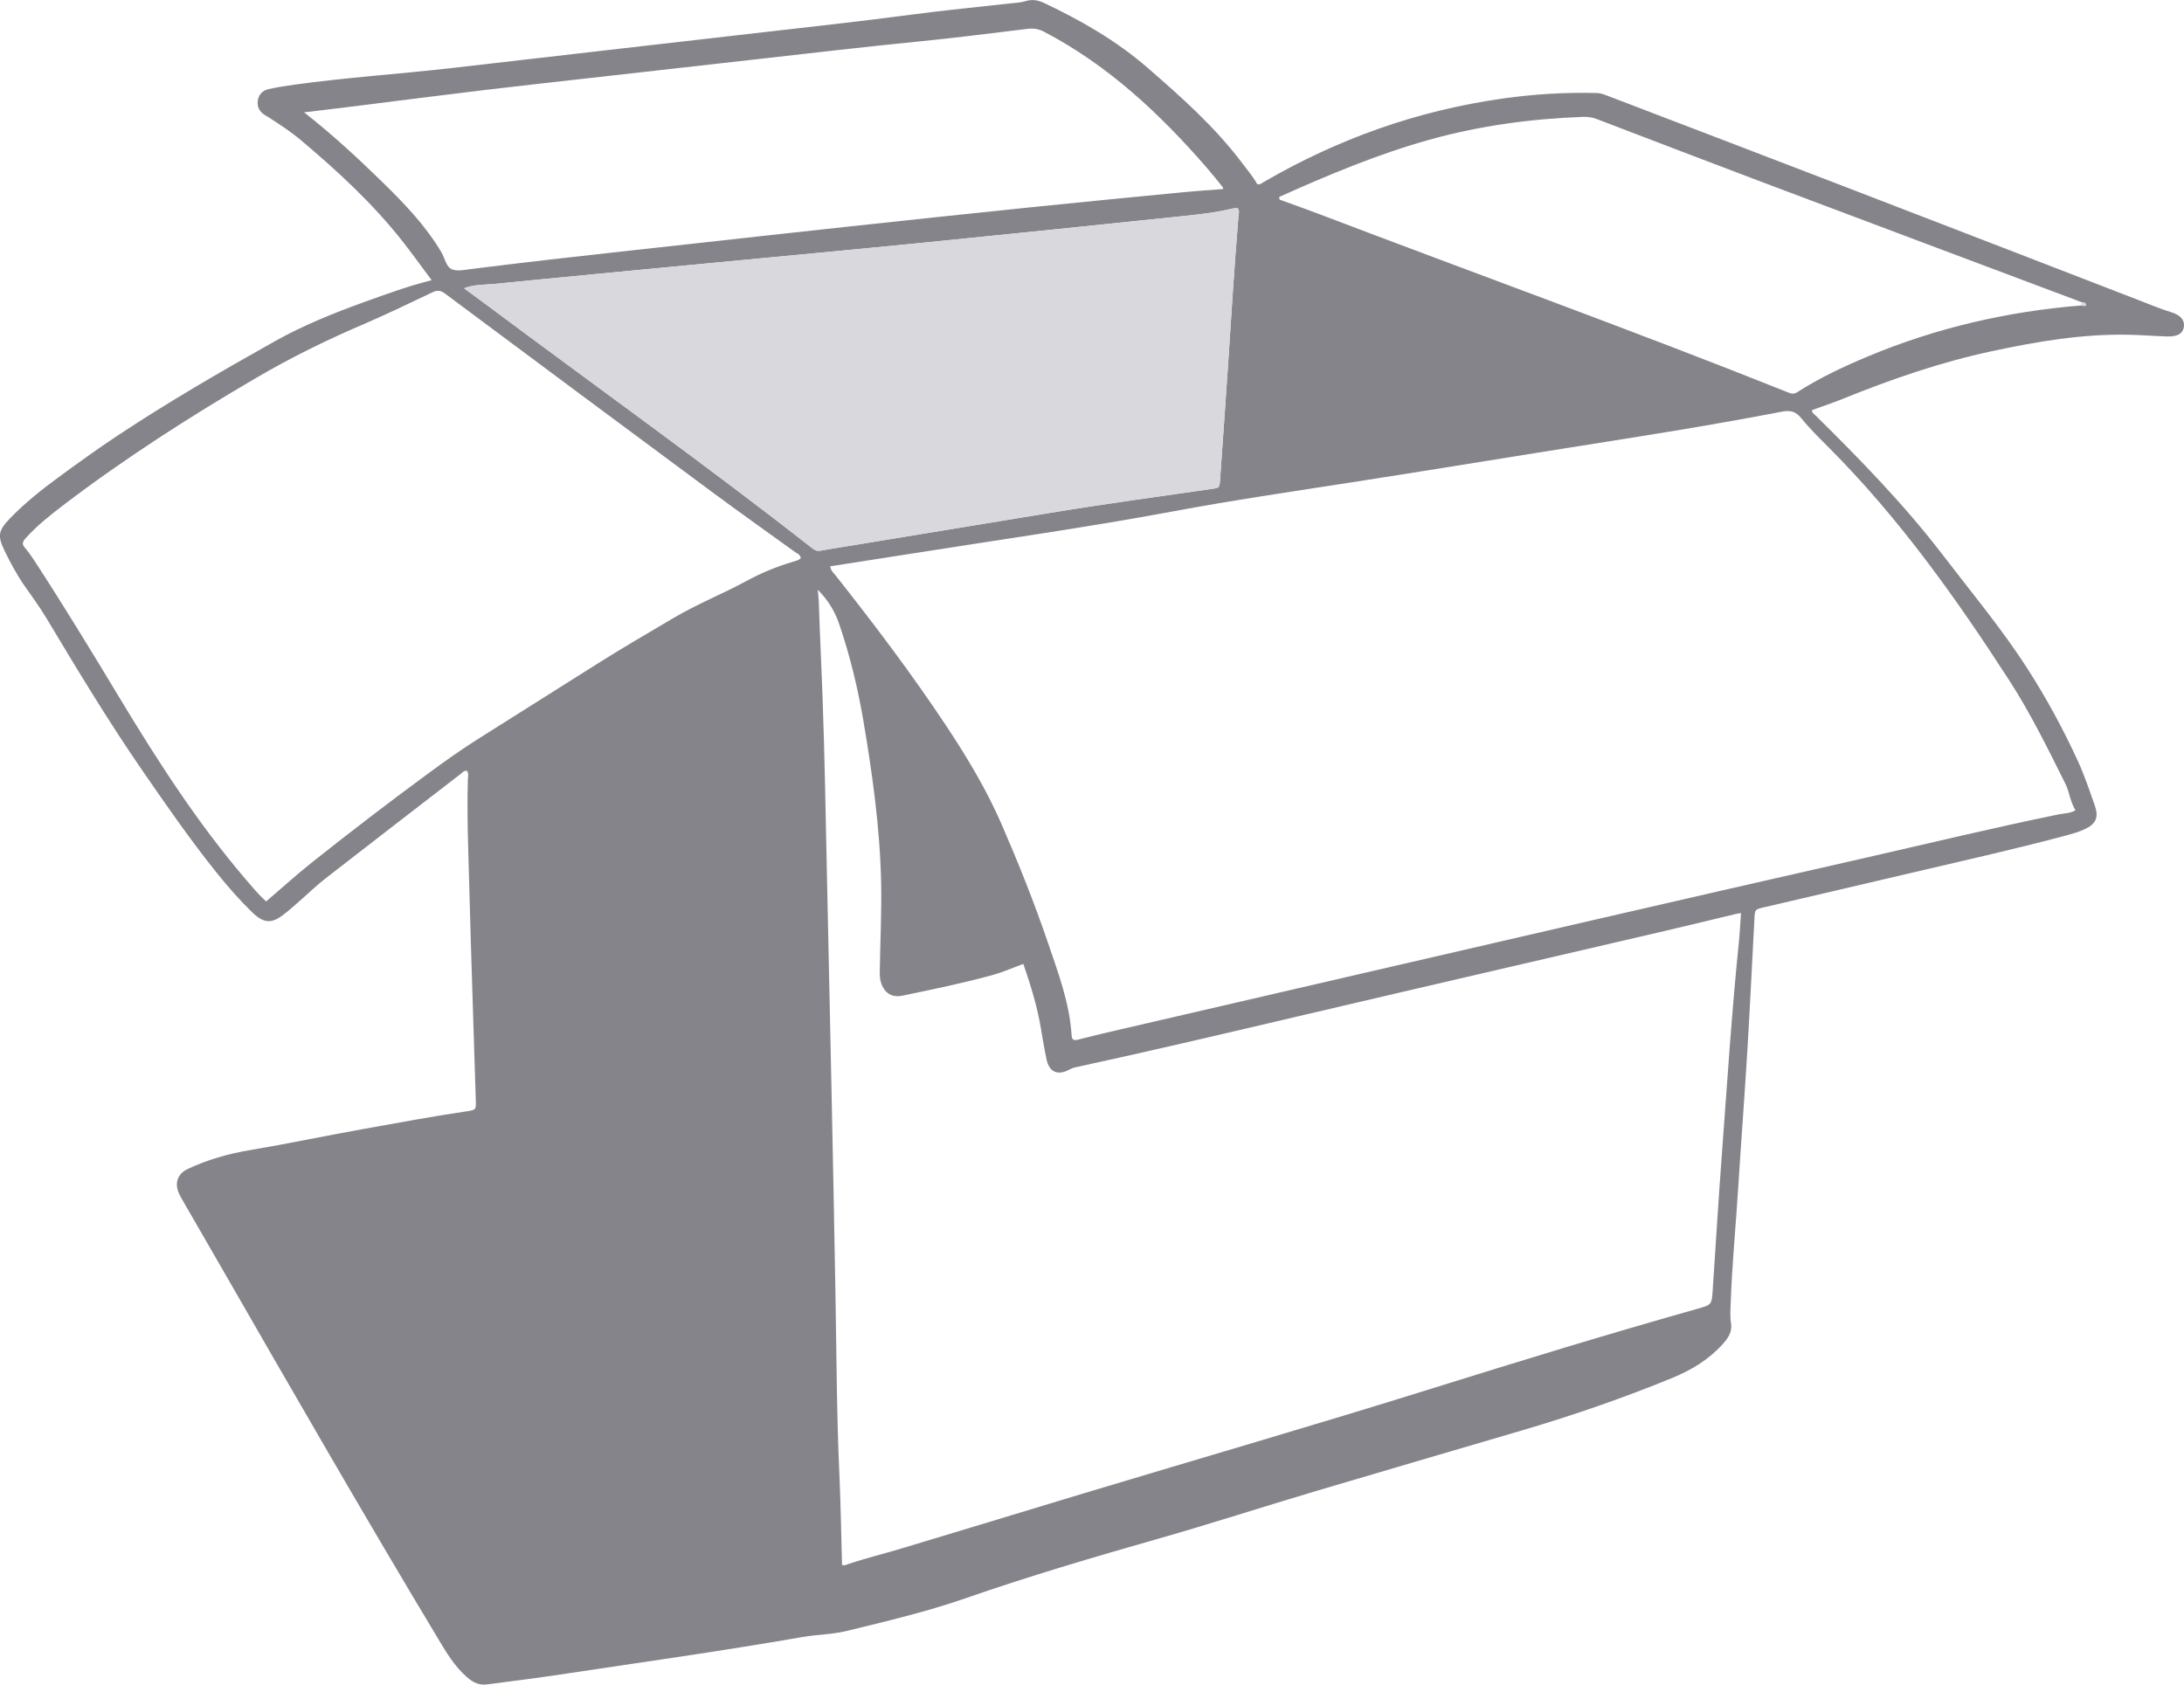 <svg width="140" height="108" viewBox="0 0 140 108" fill="none" xmlns="http://www.w3.org/2000/svg">
<g clip-path="url(#clip0_1_9047)">
<path d="M29.934 49.424C29.749 49.378 29.651 49.522 29.54 49.608C26.633 51.85 23.726 54.09 20.827 56.345C20.297 56.757 19.813 57.231 19.307 57.673C18.948 57.988 18.592 58.31 18.217 58.603C17.414 59.235 16.917 59.213 16.163 58.484C15.353 57.698 14.611 56.846 13.901 55.965C12.199 53.848 10.66 51.62 9.118 49.386C6.923 46.204 4.935 42.896 2.95 39.587C2.526 38.879 2.031 38.218 1.561 37.54C1.077 36.84 0.677 36.098 0.307 35.336C-0.172 34.355 -0.12 34.026 0.631 33.243C1.58 32.254 2.657 31.402 3.758 30.592C4.982 29.692 6.216 28.805 7.483 27.962C10.76 25.786 14.165 23.815 17.591 21.893C19.44 20.855 21.425 20.055 23.432 19.334C24.797 18.843 26.157 18.344 27.669 17.962C27.008 17.078 26.41 16.238 25.771 15.43C23.878 13.034 21.646 10.971 19.315 9.008C18.635 8.436 17.888 7.946 17.137 7.468C17.083 7.433 17.023 7.403 16.968 7.368C16.648 7.165 16.479 6.875 16.52 6.495C16.563 6.083 16.813 5.807 17.205 5.717C17.754 5.593 18.314 5.503 18.875 5.427C22.192 4.969 25.537 4.749 28.866 4.373C32.085 4.007 35.302 3.633 38.522 3.261C41.72 2.895 44.918 2.532 48.113 2.161C51.591 1.757 55.072 1.385 58.542 0.924C60.611 0.651 62.689 0.45 64.764 0.217C65.087 0.179 65.424 0.174 65.729 0.076C66.159 -0.062 66.545 0.011 66.925 0.19C69.313 1.315 71.578 2.619 73.582 4.362C75.734 6.232 77.857 8.119 79.587 10.404C79.94 10.87 80.321 11.315 80.596 11.814C80.767 11.852 80.865 11.754 80.976 11.689C85.741 8.911 90.842 7.092 96.316 6.319C98.326 6.034 100.338 5.91 102.364 5.964C102.565 5.969 102.75 6.026 102.932 6.097C108.004 8.038 113.075 9.973 118.144 11.925C124.448 14.351 130.749 16.788 137.049 19.223C137.759 19.496 138.455 19.795 139.184 20.017C139.801 20.207 140.054 20.54 139.992 20.96C139.929 21.383 139.589 21.589 138.923 21.57C138.096 21.546 137.272 21.475 136.446 21.459C133.468 21.399 130.561 21.898 127.662 22.519C124.374 23.224 121.223 24.316 118.117 25.574C117.473 25.834 116.812 26.051 116.162 26.29C116.129 26.455 116.263 26.52 116.352 26.607C119.246 29.459 122.079 32.367 124.554 35.599C126.387 37.995 128.323 40.313 129.957 42.856C131.181 44.756 132.255 46.738 133.196 48.787C133.62 49.712 133.944 50.679 134.281 51.639C134.547 52.398 134.365 52.824 133.628 53.162C133.237 53.344 132.812 53.463 132.394 53.574C129.014 54.477 125.598 55.233 122.193 56.036C119.148 56.754 116.099 57.459 113.054 58.172C112.499 58.302 112.494 58.308 112.464 58.885C112.314 61.677 112.184 64.472 112.015 67.264C111.833 70.273 111.602 73.277 111.414 76.286C111.264 78.688 111.025 81.084 110.944 83.491C110.927 83.944 110.889 84.386 110.965 84.841C111.052 85.373 110.775 85.793 110.424 86.178C109.529 87.165 108.434 87.829 107.207 88.333C104.069 89.621 100.868 90.727 97.616 91.686C93.2 92.987 88.778 94.275 84.365 95.587C80.993 96.59 77.645 97.677 74.26 98.642C70.102 99.827 65.957 101.049 61.873 102.47C59.388 103.332 56.826 103.936 54.272 104.56C53.356 104.785 52.385 104.782 51.444 104.948C46.155 105.869 40.836 106.609 35.525 107.409C34.106 107.623 32.681 107.789 31.259 107.981C30.731 108.052 30.35 107.889 29.926 107.515C29.135 106.821 28.623 105.953 28.099 105.083C23.383 97.238 18.82 89.303 14.257 81.371C13.447 79.962 12.631 78.555 11.818 77.145C11.688 76.92 11.552 76.695 11.451 76.457C11.184 75.817 11.405 75.24 12.036 74.941C13.303 74.345 14.643 73.965 16.014 73.735C18.459 73.323 20.882 72.811 23.321 72.374C25.502 71.984 27.683 71.577 29.877 71.252C30.511 71.157 30.519 71.157 30.5 70.534C30.361 66.025 30.206 61.517 30.087 57.009C30.024 54.67 29.923 52.327 29.991 49.985C29.997 49.798 30.057 49.6 29.937 49.424H29.934ZM133.427 19.374C133.286 19.32 133.144 19.261 133.003 19.209C126.316 16.696 119.629 14.189 112.945 11.668C109.41 10.334 105.883 8.981 102.356 7.631C102.062 7.52 101.774 7.482 101.467 7.493C98.13 7.615 94.837 8.062 91.623 8.959C88.332 9.878 85.186 11.198 82.072 12.592C82.015 12.616 81.961 12.657 82.034 12.801C82.817 13.085 83.652 13.378 84.479 13.693C94.538 17.528 104.67 21.177 114.666 25.176C114.857 25.252 115.006 25.27 115.205 25.143C116.635 24.227 118.172 23.506 119.732 22.852C124.116 21.017 128.693 19.963 133.427 19.581C133.533 19.627 133.694 19.635 133.715 19.553C133.745 19.45 133.598 19.396 133.492 19.369C133.473 19.364 133.449 19.374 133.427 19.377V19.374ZM53.22 36.304C53.261 36.596 53.427 36.718 53.544 36.867C56.037 40.015 58.455 43.216 60.676 46.564C62.009 48.576 63.243 50.63 64.206 52.848C65.294 55.353 66.308 57.887 67.189 60.474C67.845 62.401 68.563 64.315 68.693 66.375C68.712 66.681 68.845 66.717 69.12 66.646C70.045 66.408 70.977 66.188 71.907 65.974C81.917 63.656 91.927 61.338 101.94 59.029C107.781 57.681 113.628 56.345 119.474 55.017C123.648 54.068 127.806 53.059 132.002 52.203C132.334 52.135 132.69 52.157 133.044 51.945C132.706 51.403 132.663 50.777 132.391 50.235C131.268 47.985 130.161 45.724 128.793 43.609C125.372 38.318 121.726 33.197 117.252 28.713C116.641 28.098 116.012 27.488 115.471 26.816C115.115 26.374 114.77 26.29 114.237 26.39C112.083 26.802 109.921 27.187 107.756 27.548C104.714 28.052 101.665 28.526 98.617 29.014C94.647 29.648 90.682 30.296 86.709 30.912C82.844 31.511 78.975 32.077 75.13 32.796C69.596 33.826 64.021 34.607 58.46 35.488C56.725 35.761 54.99 36.03 53.217 36.306L53.22 36.304ZM52.423 37.816C52.453 38.171 52.48 38.396 52.489 38.621C52.551 40.636 52.657 42.65 52.728 44.664C52.867 48.543 52.929 52.425 53.013 56.304C53.201 65.171 53.4 74.039 53.554 82.906C53.623 86.766 53.631 90.626 53.805 94.481C53.892 96.43 53.922 98.379 53.976 100.323C54.12 100.391 54.24 100.318 54.359 100.277C55.491 99.892 56.654 99.613 57.799 99.268C61.71 98.095 65.618 96.899 69.525 95.72C76.889 93.502 84.275 91.364 91.617 89.07C97.32 87.287 103.03 85.535 108.782 83.914C109.723 83.648 109.725 83.657 109.791 82.686C109.793 82.643 109.796 82.599 109.799 82.556C109.984 79.807 110.149 77.058 110.353 74.315C110.702 69.666 110.995 65.014 111.468 60.376C111.531 59.777 111.555 59.175 111.602 58.541C111.474 58.56 111.389 58.565 111.311 58.584C109.788 58.947 108.27 59.321 106.748 59.676C99.044 61.471 91.337 63.247 83.639 65.055C78.73 66.207 73.827 67.365 68.9 68.433C68.769 68.46 68.658 68.517 68.541 68.576C67.809 68.967 67.26 68.731 67.089 67.931C66.945 67.253 66.83 66.567 66.716 65.884C66.482 64.494 66.066 63.155 65.599 61.794C64.921 62.043 64.285 62.328 63.624 62.509C61.718 63.03 59.779 63.434 57.843 63.832C57.155 63.973 56.671 63.648 56.467 62.965C56.372 62.645 56.396 62.32 56.402 61.997C56.429 60.197 56.521 58.4 56.483 56.6C56.41 53.097 55.926 49.644 55.344 46.201C54.988 44.105 54.487 42.042 53.802 40.028C53.53 39.229 53.122 38.516 52.429 37.814L52.423 37.816ZM17.058 57.792C18.067 56.931 19.035 56.055 20.052 55.244C22.519 53.284 25.02 51.37 27.56 49.505C28.575 48.76 29.602 48.031 30.671 47.358C33.189 45.773 35.705 44.187 38.22 42.598C39.854 41.565 41.524 40.592 43.188 39.611C44.689 38.724 46.307 38.082 47.833 37.255C48.771 36.745 49.75 36.339 50.773 36.03C50.974 35.97 51.189 35.932 51.333 35.783C51.292 35.536 51.102 35.488 50.968 35.393C49.263 34.157 47.539 32.942 45.845 31.69C40.066 27.412 34.296 23.121 28.531 18.824C28.248 18.613 28.036 18.588 27.715 18.743C26.187 19.472 24.659 20.207 23.103 20.873C20.825 21.852 18.614 22.945 16.471 24.197C12.169 26.71 7.986 29.391 4.024 32.411C3.179 33.056 2.347 33.72 1.631 34.517C1.433 34.739 1.403 34.891 1.601 35.122C1.827 35.385 2.028 35.672 2.216 35.962C4.098 38.852 5.893 41.798 7.671 44.751C10.127 48.825 12.699 52.815 15.805 56.437C16.199 56.895 16.582 57.364 17.058 57.79V57.792ZM29.749 18.483C30.277 18.87 30.747 19.212 31.212 19.559C38.174 24.758 45.25 29.803 52.089 35.162C52.257 35.295 52.41 35.339 52.624 35.298C53.179 35.19 53.739 35.111 54.297 35.019C58.629 34.306 62.961 33.598 67.293 32.883C70.746 32.311 74.213 31.844 77.675 31.343C78.17 31.272 78.173 31.267 78.205 30.795C78.379 28.309 78.562 25.823 78.725 23.335C78.931 20.177 79.127 17.019 79.388 13.863C79.402 13.698 79.478 13.522 79.337 13.34C79.225 13.351 79.095 13.348 78.972 13.378C77.933 13.63 76.873 13.744 75.815 13.855C70.322 14.427 64.832 14.996 59.336 15.544C54.642 16.01 49.943 16.444 45.247 16.894C40.725 17.328 36.202 17.751 31.683 18.203C31.071 18.266 30.432 18.22 29.749 18.48V18.483ZM19.489 7.2C21.314 8.631 22.905 10.106 24.457 11.619C25.888 13.015 27.277 14.449 28.303 16.189C28.528 16.571 28.594 17.154 29.031 17.287C29.439 17.412 29.932 17.26 30.386 17.227C30.429 17.225 30.473 17.214 30.514 17.209C32.11 17.016 33.706 16.813 35.305 16.634C38.307 16.292 41.312 15.964 44.314 15.633C47.599 15.27 50.881 14.904 54.169 14.549C58.148 14.121 62.123 13.695 66.102 13.286C69.368 12.95 72.633 12.635 75.902 12.318C76.734 12.237 77.569 12.185 78.407 12.12C78.396 12.047 78.401 12.023 78.39 12.009C78.048 11.589 77.713 11.163 77.36 10.754C74.349 7.292 71.043 4.186 66.928 2.036C66.58 1.854 66.262 1.8 65.876 1.849C63.48 2.142 61.087 2.445 58.686 2.681C55.311 3.012 51.945 3.416 48.573 3.79C45.247 4.161 41.918 4.541 38.593 4.915C36.088 5.197 33.581 5.471 31.076 5.769C28.12 6.124 25.167 6.506 22.211 6.875C21.355 6.98 20.498 7.081 19.492 7.203L19.489 7.2Z" fill="#84848A"/>
<path d="M29.75 18.482C30.433 18.219 31.069 18.265 31.683 18.205C36.203 17.752 40.725 17.327 45.248 16.896C49.944 16.446 54.64 16.012 59.337 15.546C64.832 14.998 70.323 14.432 75.816 13.857C76.874 13.746 77.934 13.632 78.973 13.38C79.095 13.35 79.223 13.353 79.337 13.342C79.479 13.523 79.403 13.7 79.389 13.865C79.128 17.02 78.932 20.178 78.725 23.337C78.562 25.825 78.38 28.311 78.206 30.797C78.173 31.269 78.168 31.274 77.676 31.345C74.214 31.846 70.744 32.312 67.293 32.884C62.961 33.6 58.629 34.31 54.297 35.02C53.74 35.113 53.18 35.191 52.625 35.3C52.41 35.343 52.258 35.3 52.089 35.164C45.248 29.805 38.172 24.76 31.213 19.561C30.748 19.213 30.278 18.872 29.75 18.484V18.482Z" fill="#D9D9DD"/>
<path d="M133.425 19.578C133.425 19.51 133.425 19.443 133.425 19.375C133.447 19.372 133.468 19.361 133.49 19.367C133.596 19.394 133.74 19.445 133.713 19.551C133.691 19.632 133.531 19.624 133.425 19.578Z" fill="#D9D9DD"/>
</g>
<defs>
<clipPath id="clip0_1_9047">
<rect width="140" height="108" fill="white"/>
</clipPath>
</defs>
</svg>
